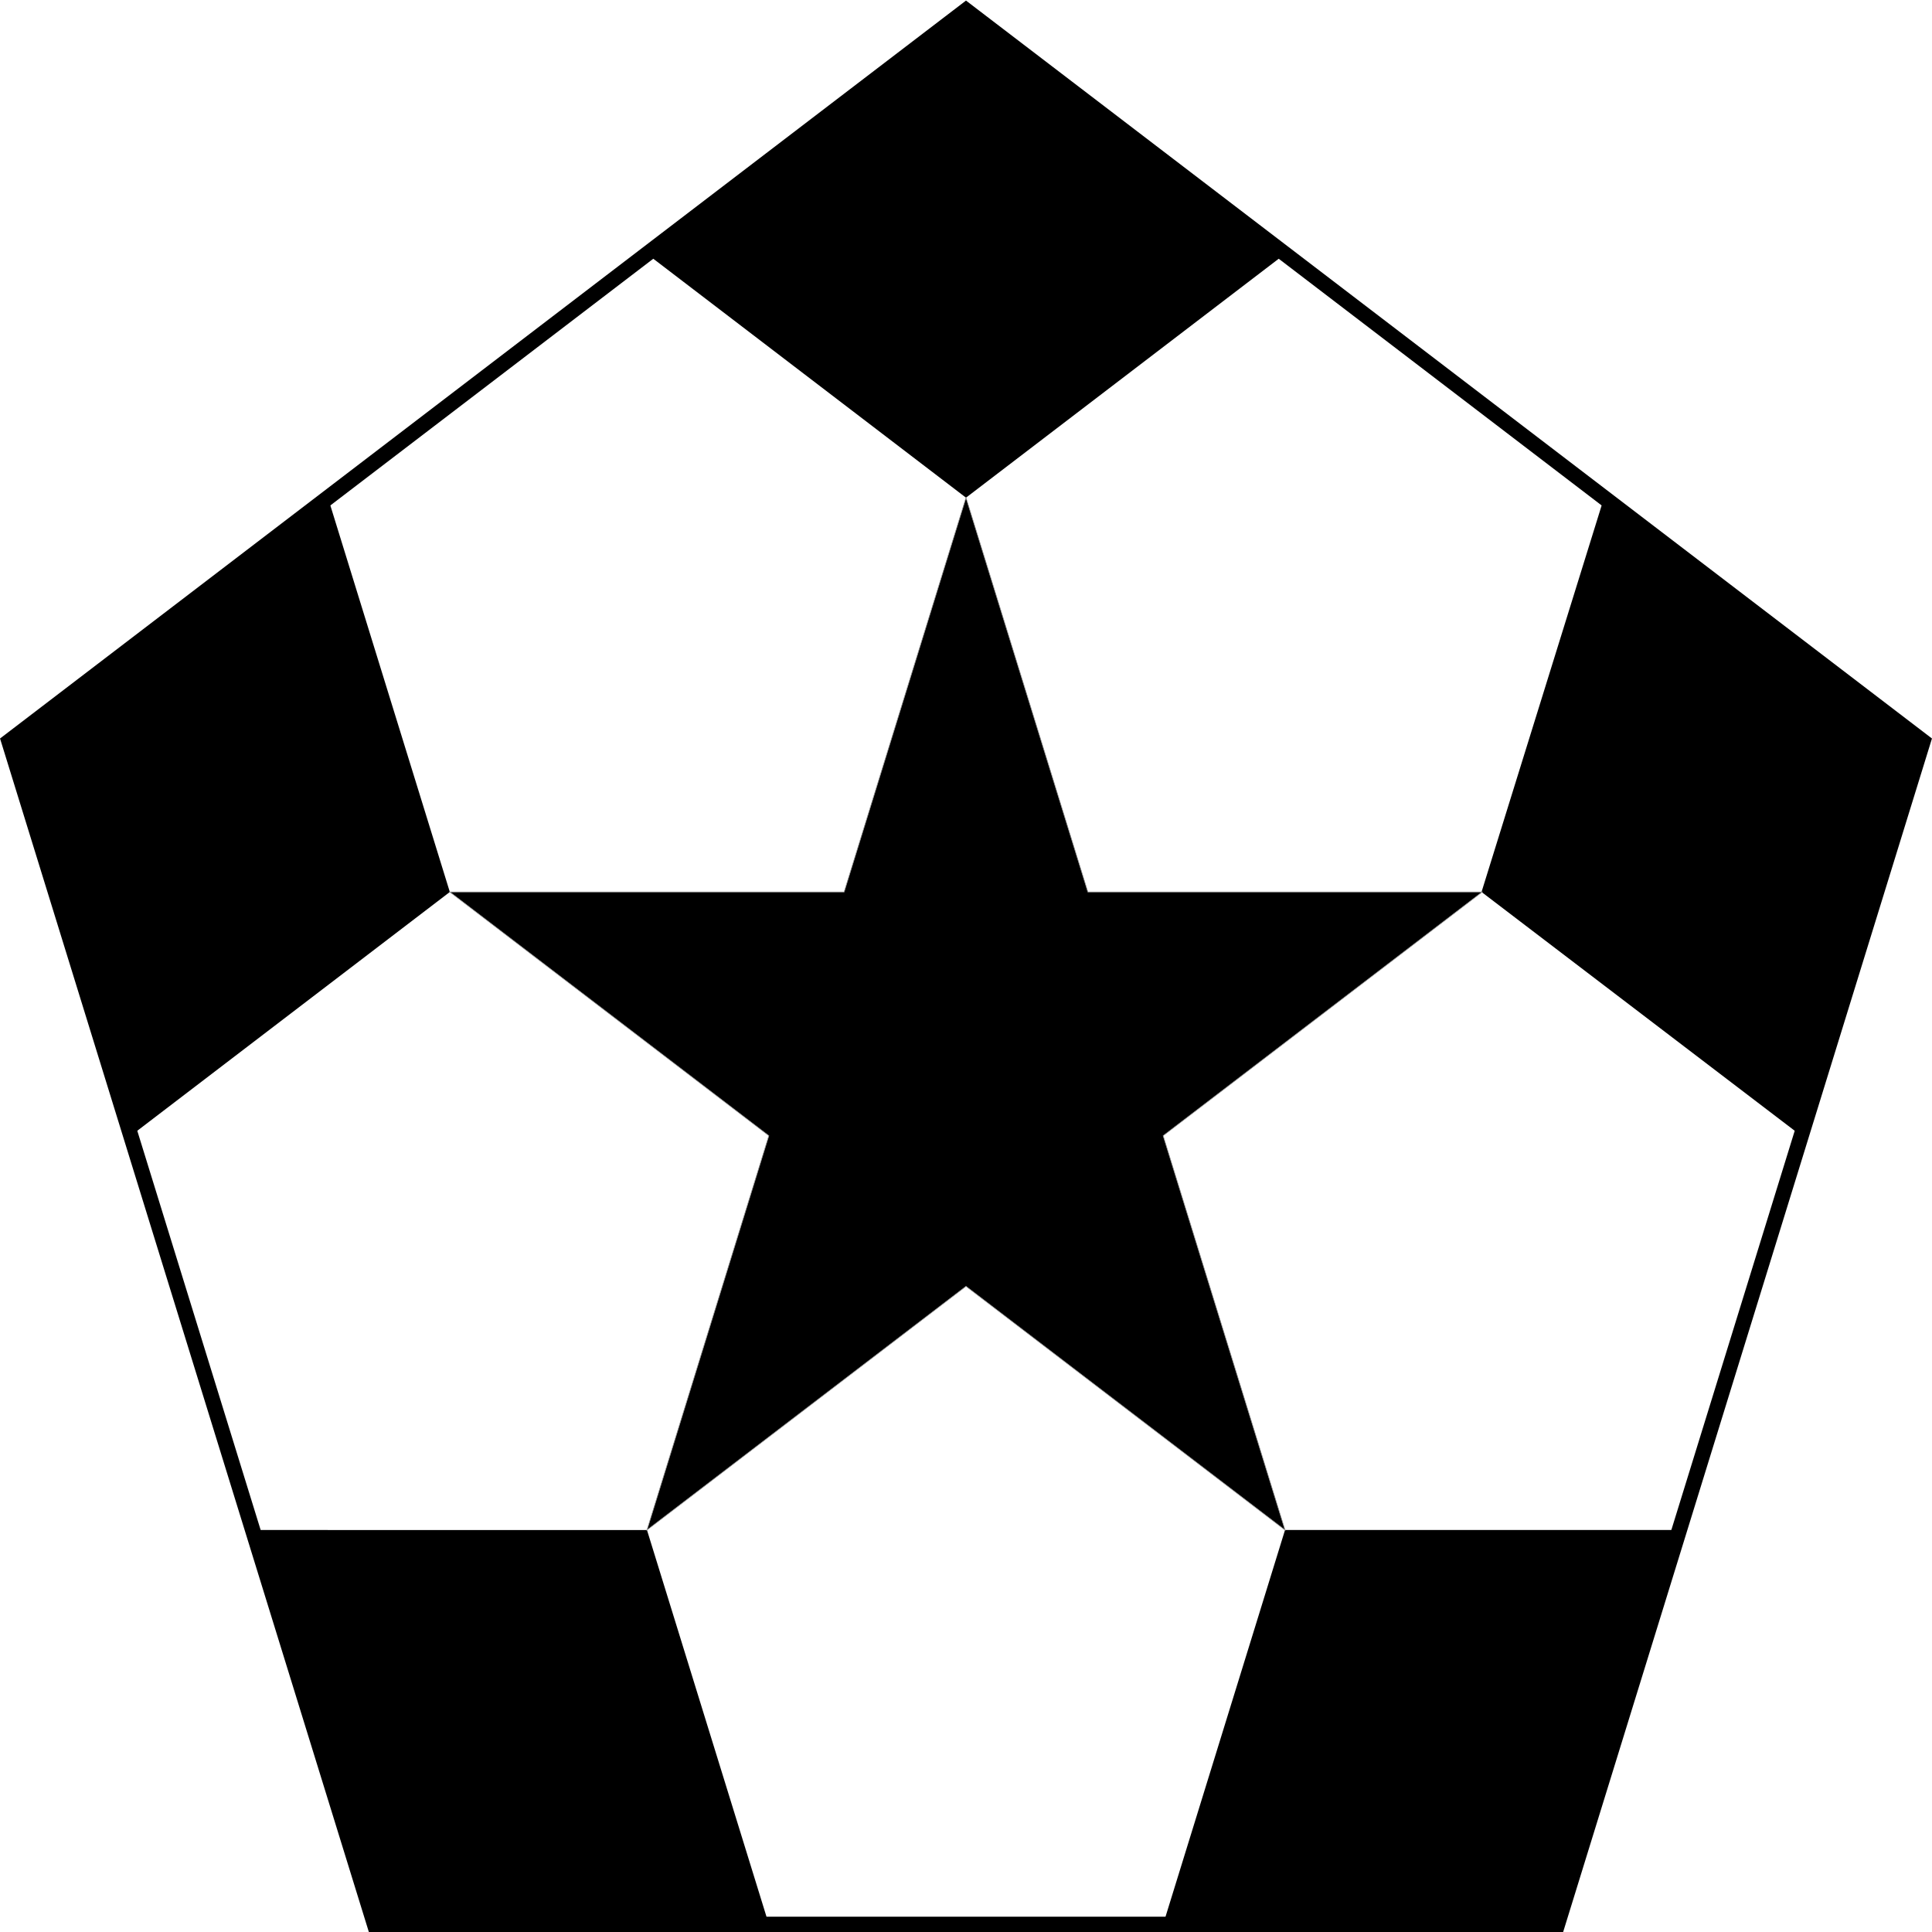 <?xml version="1.0" encoding="UTF-8"?>
<svg width="3028px" height="3028px" viewBox="0 0 3028 3028" version="1.1" xmlns="http://www.w3.org/2000/svg" xmlns:xlink="http://www.w3.org/1999/xlink">
    <!-- Generator: Sketch 51.3 (57544) - http://www.bohemiancoding.com/sketch -->
    <title>icon</title>
    <desc>Created with Sketch.</desc>
    <defs></defs>
    <g id="Page-1" stroke="none" stroke-width="1" fill="none" fill-rule="evenodd">
        <g id="icon" transform="translate(14, 16)">
            <polygon id="Polygon" stroke="#000000" stroke-width="24" points="1500 0 3000 1145.898 2427.051 3000 572.949 3000 0 1145.898"></polygon>
            <polygon id="Polygon" fill="#000000" points="1500 0 2000 381.966 1500 764 1000 381.966"></polygon>
            <polygon id="Polygon" fill="#000000" points="500 764 691 1382 190.983 1764 0 1145.966"></polygon>
            <polygon id="Polygon" fill="#000000" points="1000 2382 1191.017 3000.001 572.983 3000.001 382 2381.967"></polygon>
            <polygon id="Polygon" fill="#000000" points="2618 2381.966 2427.017 3000 1809 3000 2000 2381.966"></polygon>
            <polygon id="Polygon" fill="#000000" points="2500 764 3000 1145.966 2809.017 1764 2308 1382"></polygon>
            <polygon id="Star" stroke="#979797" fill="#000000" points="1500 2000 1000 2382 1191 1764 691 1382 1309 1382 1500 764 1691 1382 2309 1382 1809 1764 2000 2382"></polygon>
        </g>
    </g>
</svg>